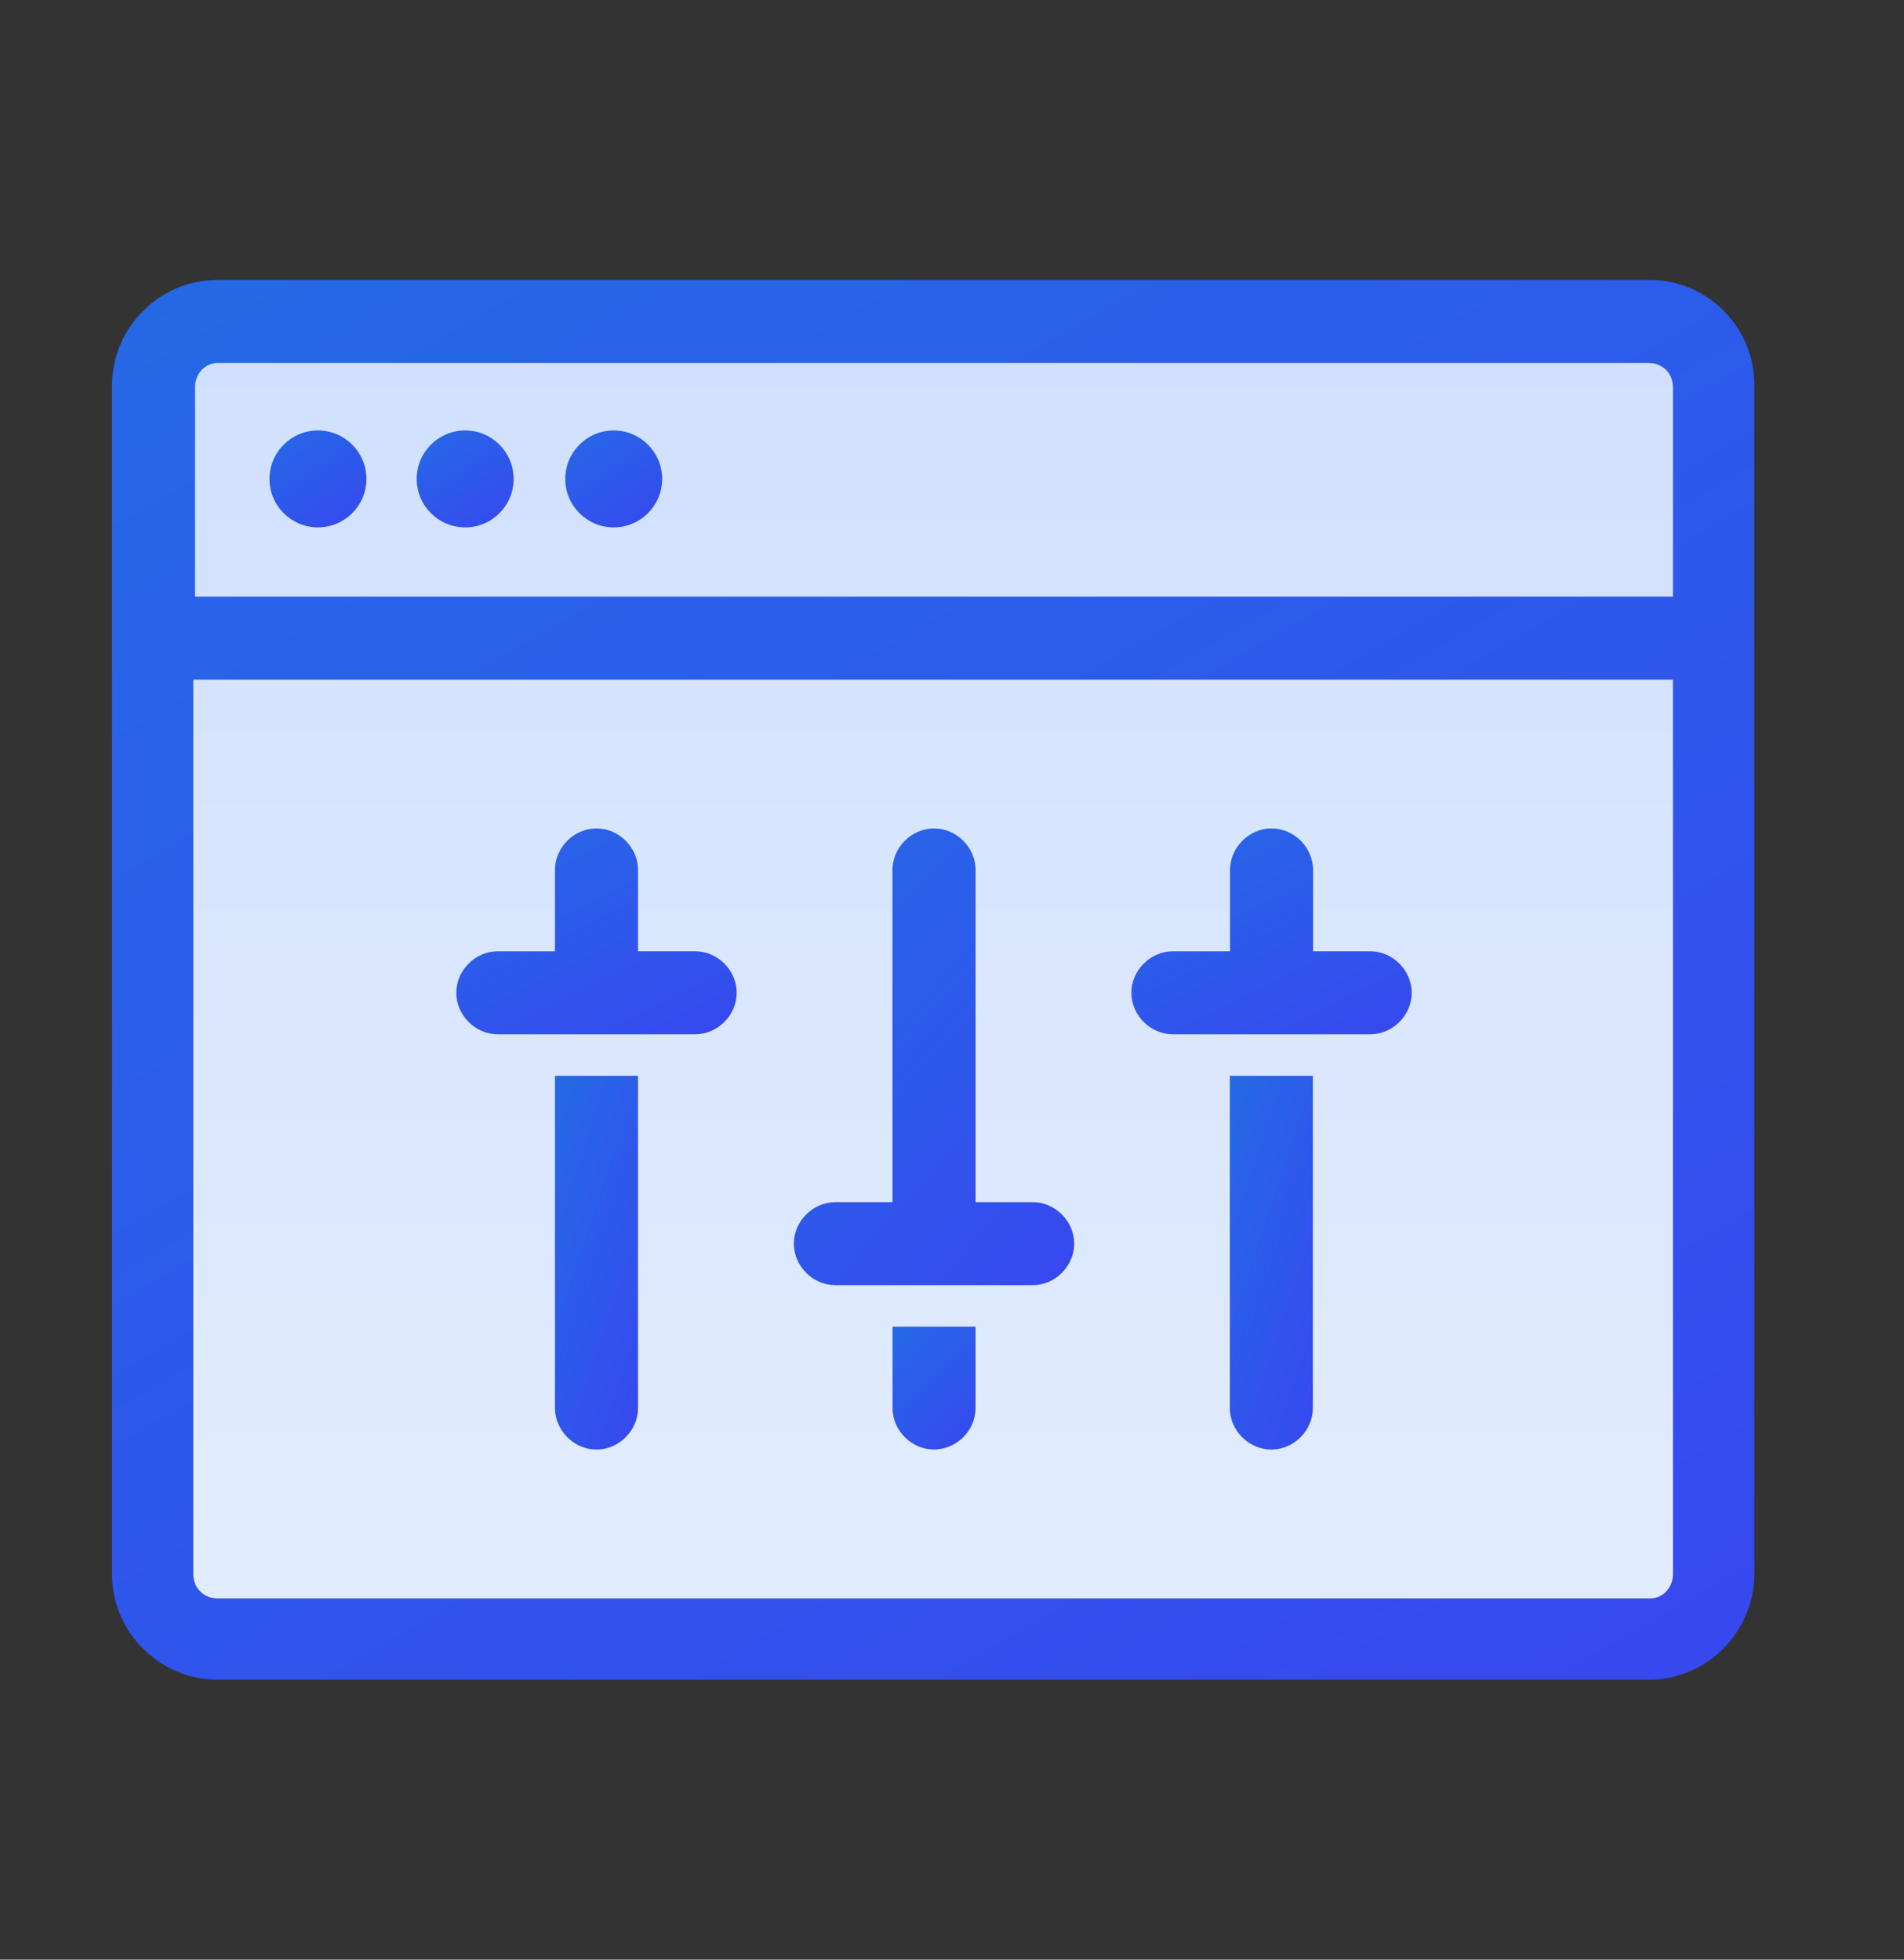 <svg width="34" height="35" viewBox="0 0 34 35" fill="none" xmlns="http://www.w3.org/2000/svg">
<rect x="0" y="0" width="34" height="35" fill="#333333" stroke="none"/>
<path d="M2.832 29.166V5.833L30.332 6.25V22.916V23.333V29.166H2.832Z" fill="url(#paint0_linear)"/>
<path d="M5.678 9.419C6.156 9.419 6.543 9.032 6.543 8.554C6.543 8.076 6.156 7.688 5.678 7.688C5.2 7.688 4.812 8.076 4.812 8.554C4.812 9.032 5.2 9.419 5.678 9.419Z" fill="url(#paint1_linear)"/>
<path d="M8.307 9.419C8.785 9.419 9.172 9.032 9.172 8.554C9.172 8.076 8.785 7.688 8.307 7.688C7.829 7.688 7.441 8.076 7.441 8.554C7.441 9.032 7.829 9.419 8.307 9.419Z" fill="url(#paint2_linear)"/>
<path d="M10.959 9.419C11.437 9.419 11.824 9.032 11.824 8.554C11.824 8.076 11.437 7.688 10.959 7.688C10.481 7.688 10.094 8.076 10.094 8.554C10.094 9.032 10.481 9.419 10.959 9.419Z" fill="url(#paint3_linear)"/>
<path d="M29.472 5H3.885C2.834 5 2 5.865 2 6.885V28.115C2 29.166 2.865 30 3.885 30H29.441C30.492 30 31.326 29.135 31.326 28.115V6.916C31.357 5.865 30.492 5 29.472 5ZM3.885 6.483H29.441C29.689 6.483 29.874 6.669 29.874 6.916V10.655H3.483V6.916C3.483 6.669 3.669 6.483 3.885 6.483ZM29.472 28.548H3.885C3.638 28.548 3.452 28.362 3.452 28.115V12.138H29.874V28.115C29.874 28.362 29.689 28.548 29.472 28.548Z" fill="url(#paint4_linear)"/>
<path d="M9.91 25.148C9.91 25.55 10.25 25.89 10.652 25.89C11.053 25.89 11.393 25.55 11.393 25.148V19.215H9.91V25.148Z" fill="url(#paint5_linear)"/>
<path d="M12.413 16.99H11.393V15.538C11.393 15.136 11.053 14.796 10.652 14.796C10.25 14.796 9.91 15.136 9.91 15.538V16.99H8.89C8.488 16.99 8.148 17.33 8.148 17.732C8.148 18.133 8.488 18.473 8.89 18.473H12.413C12.815 18.473 13.155 18.133 13.155 17.732C13.155 17.33 12.815 16.99 12.413 16.99Z" fill="url(#paint6_linear)"/>
<path d="M21.961 25.148C21.961 25.55 22.301 25.89 22.703 25.89C23.104 25.89 23.444 25.55 23.444 25.148V19.215H21.961V25.148Z" fill="url(#paint7_linear)"/>
<path d="M24.468 16.99H23.448V15.538C23.448 15.136 23.108 14.796 22.706 14.796C22.305 14.796 21.965 15.136 21.965 15.538V16.99H20.945C20.543 16.99 20.203 17.33 20.203 17.732C20.203 18.133 20.543 18.473 20.945 18.473H24.468C24.869 18.473 25.209 18.133 25.209 17.732C25.209 17.33 24.869 16.99 24.468 16.99Z" fill="url(#paint8_linear)"/>
<path d="M15.938 25.148C15.938 25.549 16.277 25.889 16.679 25.889C17.081 25.889 17.421 25.549 17.421 25.148V23.695H15.938V25.148Z" fill="url(#paint9_linear)"/>
<path d="M18.44 21.471H17.421V15.538C17.421 15.136 17.081 14.796 16.679 14.796C16.277 14.796 15.937 15.136 15.937 15.538V21.471H14.917C14.516 21.471 14.176 21.811 14.176 22.212C14.176 22.614 14.516 22.954 14.917 22.954H18.44C18.842 22.954 19.182 22.614 19.182 22.212C19.182 21.811 18.842 21.471 18.44 21.471Z" fill="url(#paint10_linear)"/>
<defs>
<linearGradient id="paint0_linear" x1="19.626" y1="-5.203" x2="19.626" y2="37.68" gradientUnits="userSpaceOnUse">
<stop stop-color="#C7DAFD"/>
<stop offset="1" stop-color="#E9F1FF"/>
</linearGradient>
<linearGradient id="paint1_linear" x1="4.812" y1="7.688" x2="6.11" y2="9.609" gradientUnits="userSpaceOnUse">
<stop stop-color="#2569E6"/>
<stop offset="1" stop-color="#3649EF"/>
</linearGradient>
<linearGradient id="paint2_linear" x1="7.441" y1="7.688" x2="8.739" y2="9.609" gradientUnits="userSpaceOnUse">
<stop stop-color="#2569E6"/>
<stop offset="1" stop-color="#3649EF"/>
</linearGradient>
<linearGradient id="paint3_linear" x1="10.094" y1="7.688" x2="11.392" y2="9.609" gradientUnits="userSpaceOnUse">
<stop stop-color="#2569E6"/>
<stop offset="1" stop-color="#3649EF"/>
</linearGradient>
<linearGradient id="paint4_linear" x1="2" y1="5" x2="19.479" y2="35.34" gradientUnits="userSpaceOnUse">
<stop stop-color="#2569E6"/>
<stop offset="1" stop-color="#3649EF"/>
</linearGradient>
<linearGradient id="paint5_linear" x1="9.91" y1="19.215" x2="13.112" y2="20.268" gradientUnits="userSpaceOnUse">
<stop stop-color="#2569E6"/>
<stop offset="1" stop-color="#3649EF"/>
</linearGradient>
<linearGradient id="paint6_linear" x1="8.148" y1="14.796" x2="10.516" y2="19.565" gradientUnits="userSpaceOnUse">
<stop stop-color="#2569E6"/>
<stop offset="1" stop-color="#3649EF"/>
</linearGradient>
<linearGradient id="paint7_linear" x1="21.961" y1="19.215" x2="25.163" y2="20.268" gradientUnits="userSpaceOnUse">
<stop stop-color="#2569E6"/>
<stop offset="1" stop-color="#3649EF"/>
</linearGradient>
<linearGradient id="paint8_linear" x1="20.203" y1="14.796" x2="22.571" y2="19.565" gradientUnits="userSpaceOnUse">
<stop stop-color="#2569E6"/>
<stop offset="1" stop-color="#3649EF"/>
</linearGradient>
<linearGradient id="paint9_linear" x1="15.938" y1="23.695" x2="17.711" y2="25.469" gradientUnits="userSpaceOnUse">
<stop stop-color="#2569E6"/>
<stop offset="1" stop-color="#3649EF"/>
</linearGradient>
<linearGradient id="paint10_linear" x1="14.176" y1="14.796" x2="20.739" y2="20.755" gradientUnits="userSpaceOnUse">
<stop stop-color="#2569E6"/>
<stop offset="1" stop-color="#3649EF"/>
</linearGradient>
</defs>
</svg>
